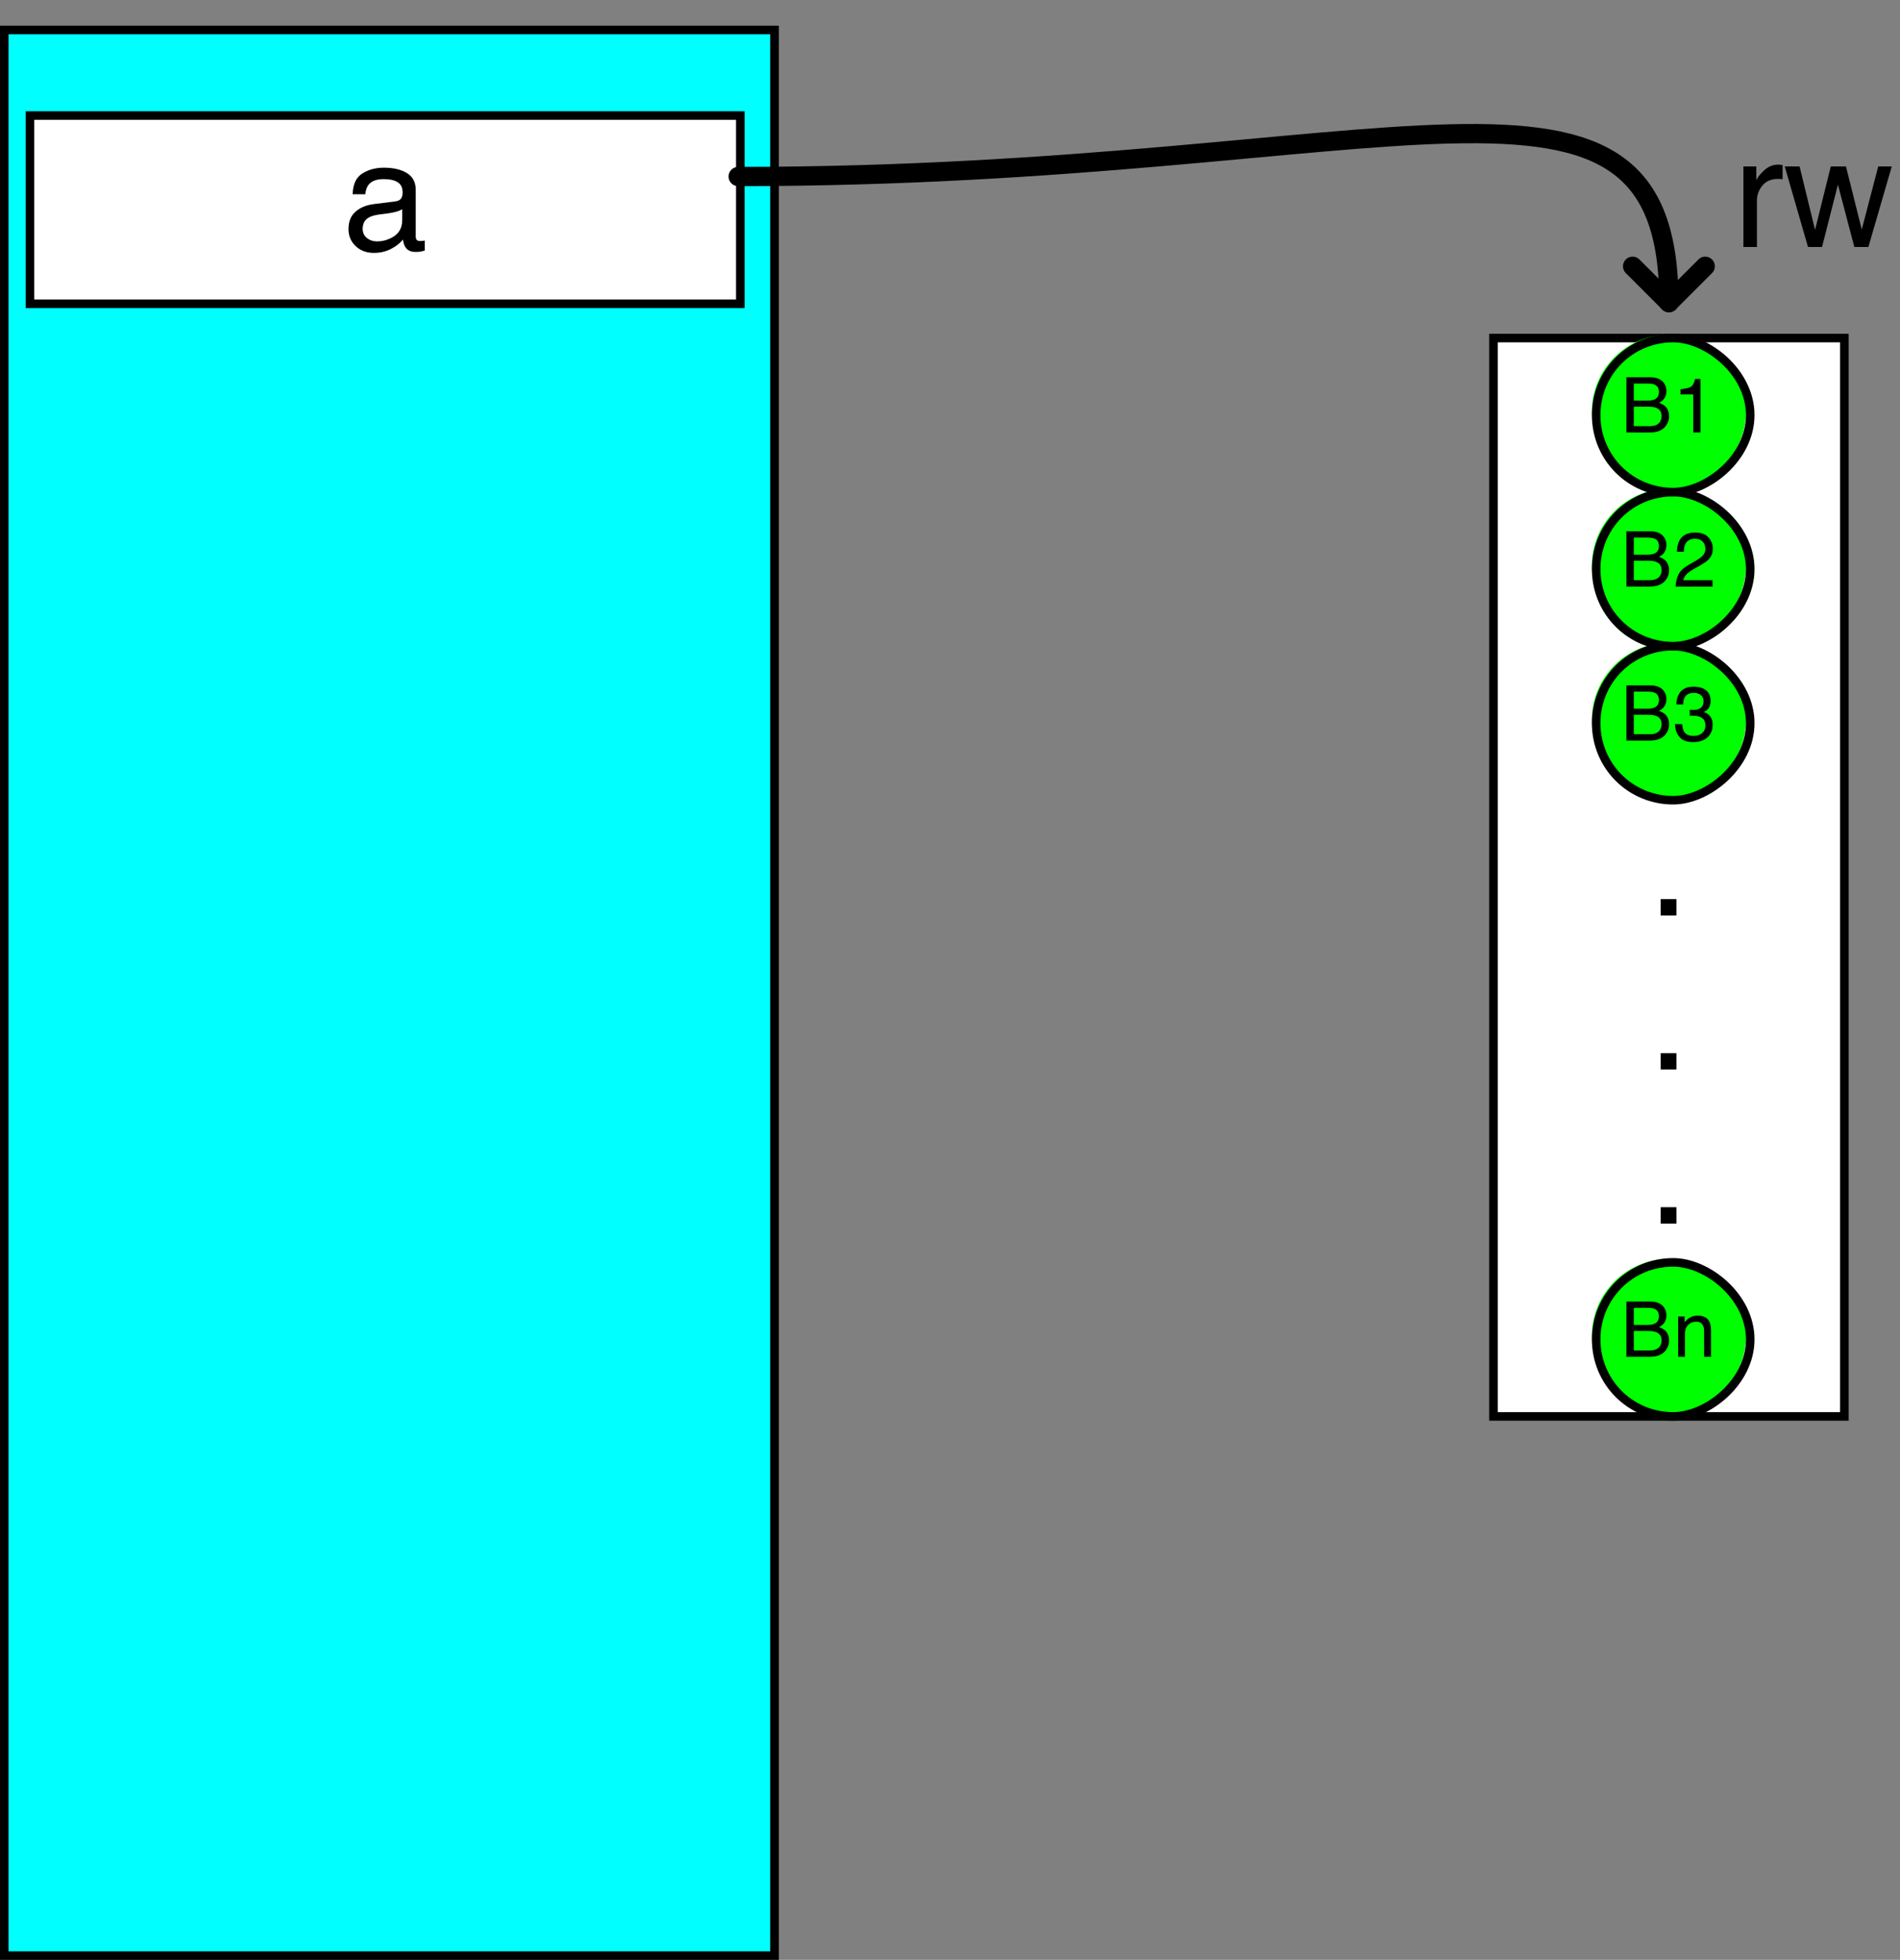 <?xml version="1.0" encoding="UTF-8"?>
<svg xmlns="http://www.w3.org/2000/svg" xmlns:xlink="http://www.w3.org/1999/xlink" width="222pt" height="229pt" viewBox="0 0 222 229" version="1.1">
<rect x="0" y="0" width="222" height="229" fill="#808080" stroke="none"/>
<defs>
<g>
<symbol overflow="visible" id="glyph0-0">
<path style="stroke:none;" d=""/>
</symbol>
<symbol overflow="visible" id="glyph0-1">
<path style="stroke:none;" d="M 0.578 -4.707 L 1.332 -4.707 L 1.332 -4.039 C 1.555 -4.312 1.789 -4.512 2.039 -4.633 C 2.289 -4.754 2.566 -4.812 2.871 -4.812 C 3.539 -4.812 3.988 -4.578 4.223 -4.113 C 4.352 -3.859 4.418 -3.492 4.418 -3.02 L 4.418 0 L 3.613 0 L 3.613 -2.965 C 3.613 -3.254 3.57 -3.484 3.484 -3.66 C 3.344 -3.953 3.09 -4.102 2.719 -4.102 C 2.531 -4.102 2.379 -4.082 2.258 -4.043 C 2.043 -3.977 1.852 -3.852 1.688 -3.656 C 1.555 -3.5 1.469 -3.34 1.43 -3.176 C 1.391 -3.008 1.371 -2.773 1.371 -2.465 L 1.371 0 L 0.578 0 Z "/>
</symbol>
<symbol overflow="visible" id="glyph0-2">
<path style="stroke:none;" d="M 3.109 -3.727 C 3.48 -3.727 3.766 -3.777 3.973 -3.879 C 4.297 -4.039 4.457 -4.332 4.457 -4.75 C 4.457 -5.172 4.285 -5.457 3.941 -5.602 C 3.75 -5.684 3.461 -5.727 3.082 -5.727 L 1.52 -5.727 L 1.52 -3.727 Z M 3.406 -0.746 C 3.941 -0.746 4.324 -0.902 4.555 -1.211 C 4.695 -1.41 4.77 -1.648 4.77 -1.926 C 4.77 -2.395 4.559 -2.711 4.141 -2.883 C 3.918 -2.973 3.621 -3.02 3.258 -3.02 L 1.52 -3.02 L 1.52 -0.746 Z M 0.664 -6.457 L 3.438 -6.457 C 4.191 -6.457 4.73 -6.23 5.051 -5.777 C 5.238 -5.512 5.332 -5.203 5.332 -4.855 C 5.332 -4.449 5.215 -4.113 4.984 -3.855 C 4.863 -3.719 4.691 -3.59 4.465 -3.477 C 4.797 -3.352 5.043 -3.207 5.207 -3.051 C 5.496 -2.77 5.641 -2.379 5.641 -1.887 C 5.641 -1.469 5.512 -1.094 5.25 -0.758 C 4.859 -0.254 4.242 0 3.391 0 L 0.664 0 Z "/>
</symbol>
<symbol overflow="visible" id="glyph0-3">
<path style="stroke:none;" d="M 0.719 -0.441 C 0.383 -0.852 0.215 -1.348 0.215 -1.934 L 1.043 -1.934 C 1.078 -1.527 1.152 -1.23 1.27 -1.047 C 1.477 -0.715 1.844 -0.551 2.383 -0.551 C 2.797 -0.551 3.133 -0.66 3.383 -0.883 C 3.637 -1.105 3.762 -1.395 3.762 -1.746 C 3.762 -2.18 3.629 -2.48 3.363 -2.656 C 3.098 -2.828 2.73 -2.914 2.258 -2.914 C 2.207 -2.914 2.152 -2.914 2.098 -2.91 C 2.043 -2.91 1.988 -2.906 1.934 -2.906 L 1.934 -3.602 C 2.016 -3.594 2.086 -3.59 2.141 -3.586 C 2.195 -3.582 2.258 -3.582 2.32 -3.582 C 2.617 -3.582 2.859 -3.629 3.051 -3.723 C 3.383 -3.887 3.551 -4.18 3.551 -4.602 C 3.551 -4.914 3.438 -5.156 3.219 -5.328 C 2.996 -5.496 2.734 -5.582 2.438 -5.582 C 1.91 -5.582 1.547 -5.406 1.344 -5.055 C 1.234 -4.859 1.172 -4.586 1.156 -4.227 L 0.375 -4.227 C 0.375 -4.695 0.469 -5.094 0.656 -5.422 C 0.977 -6.008 1.543 -6.301 2.355 -6.301 C 2.996 -6.301 3.492 -6.16 3.844 -5.875 C 4.195 -5.59 4.371 -5.172 4.371 -4.633 C 4.371 -4.246 4.27 -3.93 4.062 -3.691 C 3.934 -3.543 3.766 -3.426 3.559 -3.34 C 3.891 -3.25 4.148 -3.074 4.336 -2.816 C 4.523 -2.555 4.613 -2.238 4.613 -1.863 C 4.613 -1.262 4.418 -0.773 4.02 -0.395 C 3.625 -0.016 3.062 0.172 2.336 0.172 C 1.594 0.172 1.055 -0.031 0.719 -0.441 Z "/>
</symbol>
<symbol overflow="visible" id="glyph0-4">
<path style="stroke:none;" d="M 0.617 -1.414 C 0.812 -1.816 1.191 -2.18 1.758 -2.508 L 2.602 -2.996 C 2.98 -3.215 3.246 -3.406 3.398 -3.559 C 3.637 -3.801 3.758 -4.082 3.758 -4.395 C 3.758 -4.762 3.648 -5.051 3.43 -5.266 C 3.207 -5.48 2.914 -5.59 2.547 -5.59 C 2.008 -5.59 1.633 -5.383 1.422 -4.977 C 1.312 -4.754 1.25 -4.449 1.238 -4.062 L 0.434 -4.062 C 0.445 -4.609 0.547 -5.055 0.738 -5.402 C 1.082 -6.012 1.688 -6.316 2.555 -6.316 C 3.273 -6.316 3.801 -6.121 4.133 -5.73 C 4.465 -5.34 4.633 -4.906 4.633 -4.43 C 4.633 -3.926 4.453 -3.496 4.102 -3.137 C 3.895 -2.93 3.527 -2.68 2.996 -2.383 L 2.395 -2.047 C 2.109 -1.891 1.883 -1.738 1.719 -1.594 C 1.426 -1.34 1.242 -1.059 1.164 -0.746 L 4.602 -0.746 L 4.602 0 L 0.281 0 C 0.312 -0.543 0.422 -1.016 0.617 -1.414 Z "/>
</symbol>
<symbol overflow="visible" id="glyph0-5">
<path style="stroke:none;" d="M 0.859 -4.457 L 0.859 -5.062 C 1.434 -5.117 1.832 -5.211 2.055 -5.34 C 2.281 -5.473 2.449 -5.781 2.562 -6.266 L 3.188 -6.266 L 3.188 0 L 2.344 0 L 2.344 -4.457 Z "/>
</symbol>
<symbol overflow="visible" id="glyph1-0">
<path style="stroke:none;" d=""/>
</symbol>
<symbol overflow="visible" id="glyph1-1">
<path style="stroke:none;" d="M 1.539 -1.914 L 3.375 -1.914 L 3.375 0 L 1.539 0 Z "/>
</symbol>
<symbol overflow="visible" id="glyph1-2">
<path style="stroke:none;" d="M 2.875 -1.422 C 3.207 -1.16 3.602 -1.027 4.062 -1.027 C 4.617 -1.027 5.156 -1.156 5.68 -1.414 C 6.559 -1.844 6.996 -2.543 6.996 -3.516 L 6.996 -4.789 C 6.805 -4.668 6.555 -4.562 6.25 -4.484 C 5.945 -4.402 5.645 -4.344 5.352 -4.305 L 4.395 -4.184 C 3.82 -4.109 3.391 -3.988 3.102 -3.824 C 2.617 -3.547 2.375 -3.109 2.375 -2.504 C 2.375 -2.047 2.539 -1.688 2.875 -1.422 Z M 6.203 -5.703 C 6.566 -5.75 6.812 -5.902 6.934 -6.16 C 7.004 -6.301 7.039 -6.504 7.039 -6.766 C 7.039 -7.305 6.848 -7.699 6.465 -7.941 C 6.082 -8.184 5.531 -8.305 4.816 -8.305 C 3.992 -8.305 3.406 -8.082 3.059 -7.637 C 2.867 -7.391 2.738 -7.023 2.68 -6.539 L 1.203 -6.539 C 1.234 -7.699 1.609 -8.508 2.332 -8.961 C 3.055 -9.414 3.898 -9.641 4.852 -9.641 C 5.961 -9.641 6.859 -9.43 7.551 -9.008 C 8.234 -8.586 8.578 -7.93 8.578 -7.039 L 8.578 -1.617 C 8.578 -1.453 8.613 -1.32 8.68 -1.223 C 8.746 -1.121 8.891 -1.07 9.105 -1.07 C 9.176 -1.07 9.254 -1.078 9.344 -1.086 C 9.43 -1.094 9.523 -1.109 9.625 -1.125 L 9.625 0.043 C 9.379 0.113 9.191 0.156 9.062 0.176 C 8.934 0.195 8.758 0.203 8.535 0.203 C 7.988 0.203 7.594 0.008 7.348 -0.379 C 7.219 -0.582 7.129 -0.875 7.074 -1.25 C 6.754 -0.828 6.289 -0.461 5.688 -0.148 C 5.082 0.16 4.418 0.316 3.691 0.316 C 2.82 0.316 2.105 0.051 1.551 -0.48 C 0.996 -1.008 0.719 -1.672 0.719 -2.469 C 0.719 -3.344 0.992 -4.02 1.539 -4.5 C 2.082 -4.98 2.797 -5.277 3.684 -5.387 Z "/>
</symbol>
<symbol overflow="visible" id="glyph1-3">
<path style="stroke:none;" d="M 1.891 -9.414 L 3.699 -1.996 L 5.539 -9.414 L 7.312 -9.414 L 9.156 -2.039 L 11.082 -9.414 L 12.664 -9.414 L 9.93 0 L 8.289 0 L 6.371 -7.285 L 4.516 0 L 2.875 0 L 0.156 -9.414 Z "/>
</symbol>
<symbol overflow="visible" id="glyph1-4">
<path style="stroke:none;" d="M 1.203 -9.414 L 2.707 -9.414 L 2.707 -7.789 C 2.828 -8.105 3.133 -8.488 3.613 -8.941 C 4.094 -9.398 4.648 -9.625 5.273 -9.625 C 5.305 -9.625 5.352 -9.621 5.422 -9.617 C 5.492 -9.609 5.613 -9.598 5.781 -9.578 L 5.781 -7.91 C 5.688 -7.93 5.602 -7.938 5.523 -7.945 C 5.445 -7.953 5.359 -7.953 5.266 -7.953 C 4.469 -7.953 3.855 -7.699 3.43 -7.184 C 3 -6.672 2.785 -6.082 2.785 -5.414 L 2.785 0 L 1.203 0 Z "/>
</symbol>
</g>
</defs>
<g id="surface9743">
<path style=" stroke:none;fill-rule:nonzero;fill:rgb(0%,100%,100%);fill-opacity:1;" d="M 0 3.75 C 0 3.75 90 3.75 90 3.75 C 90 3.75 90 228.75 90 228.75 C 90 228.75 0 228.75 0 228.75 C 0 228.75 0 3.75 0 3.75 Z "/>
<path style="fill:none;stroke-width:1;stroke-linecap:round;stroke-linejoin:miter;stroke:rgb(0%,0%,0%);stroke-opacity:1;stroke-miterlimit:10;" d="M 0.5 3.5 C 0.5 3.5 90.5 3.5 90.5 3.5 C 90.5 3.5 90.5 228.5 90.5 228.5 C 90.5 228.5 0.5 228.5 0.5 228.5 C 0.5 228.5 0.5 3.5 0.5 3.5 Z "/>
<path style=" stroke:none;fill-rule:nonzero;fill:rgb(100%,100%,100%);fill-opacity:1;" d="M 174.375 39.105 C 174.375 39.105 215.625 39.105 215.625 39.105 C 215.625 39.105 215.625 165.105 215.625 165.105 C 215.625 165.105 174.375 165.105 174.375 165.105 C 174.375 165.105 174.375 39.105 174.375 39.105 Z "/>
<path style="fill:none;stroke-width:1;stroke-linecap:round;stroke-linejoin:miter;stroke:rgb(0%,0%,0%);stroke-opacity:1;stroke-miterlimit:10;" d="M 174.5 39.5 C 174.5 39.5 215.5 39.5 215.5 39.5 C 215.5 39.5 215.5 165.5 215.5 165.5 C 215.5 165.5 174.5 165.5 174.5 165.5 C 174.5 165.5 174.5 39.5 174.5 39.5 Z "/>
<path style=" stroke:none;fill-rule:evenodd;fill:rgb(0%,100%,0%);fill-opacity:1;" d="M 204 156.105 C 204 161.078 199.969 165.105 195 165.105 C 190.031 165.105 186 161.078 186 156.105 C 186 151.137 190.031 147.105 195 147.105 C 199.969 147.105 204 151.137 204 156.105 Z "/>
<path style="fill:none;stroke-width:1;stroke-linecap:round;stroke-linejoin:miter;stroke:rgb(0%,0%,0%);stroke-opacity:1;stroke-miterlimit:10;" d="M 204.5 156.5 C 204.5 161.5 199.5 165.5 195.5 165.5 C 190.5 165.5 186.5 161.5 186.5 156.5 C 186.5 151.5 190.5 147.5 195.5 147.5 C 199.5 147.5 204.5 151.5 204.5 156.5 Z "/>
<g style="fill:rgb(0%,0%,0%);fill-opacity:1;">
  <use xlink:href="#glyph0-1" x="195.5" y="158.539"/>
</g>
<g style="fill:rgb(0%,0%,0%);fill-opacity:1;">
  <use xlink:href="#glyph0-2" x="189.375" y="158.539"/>
</g>
<g style="fill:rgb(0%,0%,0%);fill-opacity:1;">
  <use xlink:href="#glyph1-1" x="192.5" y="142.969"/>
</g>
<g style="fill:rgb(0%,0%,0%);fill-opacity:1;">
  <use xlink:href="#glyph1-1" x="192.5" y="124.969"/>
</g>
<g style="fill:rgb(0%,0%,0%);fill-opacity:1;">
  <use xlink:href="#glyph1-1" x="192.5" y="106.969"/>
</g>
<path style=" stroke:none;fill-rule:evenodd;fill:rgb(0%,100%,0%);fill-opacity:1;" d="M 204 84.105 C 204 89.078 199.969 93.105 195 93.105 C 190.031 93.105 186 89.078 186 84.105 C 186 79.137 190.031 75.105 195 75.105 C 199.969 75.105 204 79.137 204 84.105 Z "/>
<path style="fill:none;stroke-width:1;stroke-linecap:round;stroke-linejoin:miter;stroke:rgb(0%,0%,0%);stroke-opacity:1;stroke-miterlimit:10;" d="M 204.5 84.5 C 204.5 89.5 199.5 93.5 195.5 93.5 C 190.5 93.5 186.5 89.5 186.5 84.5 C 186.5 79.5 190.5 75.5 195.5 75.5 C 199.5 75.5 204.5 79.5 204.5 84.5 Z "/>
<g style="fill:rgb(0%,0%,0%);fill-opacity:1;">
  <use xlink:href="#glyph0-3" x="195.5" y="86.539"/>
</g>
<g style="fill:rgb(0%,0%,0%);fill-opacity:1;">
  <use xlink:href="#glyph0-2" x="189.375" y="86.539"/>
</g>
<path style=" stroke:none;fill-rule:evenodd;fill:rgb(0%,100%,0%);fill-opacity:1;" d="M 204 66.105 C 204 71.078 199.969 75.105 195 75.105 C 190.031 75.105 186 71.078 186 66.105 C 186 61.137 190.031 57.105 195 57.105 C 199.969 57.105 204 61.137 204 66.105 Z "/>
<path style="fill:none;stroke-width:1;stroke-linecap:round;stroke-linejoin:miter;stroke:rgb(0%,0%,0%);stroke-opacity:1;stroke-miterlimit:10;" d="M 204.5 66.5 C 204.5 71.5 199.5 75.5 195.5 75.5 C 190.5 75.5 186.5 71.5 186.5 66.5 C 186.5 61.5 190.5 57.5 195.5 57.5 C 199.5 57.5 204.5 61.5 204.5 66.5 Z "/>
<g style="fill:rgb(0%,0%,0%);fill-opacity:1;">
  <use xlink:href="#glyph0-4" x="195.5" y="68.539"/>
</g>
<g style="fill:rgb(0%,0%,0%);fill-opacity:1;">
  <use xlink:href="#glyph0-2" x="189.375" y="68.539"/>
</g>
<path style=" stroke:none;fill-rule:evenodd;fill:rgb(0%,100%,0%);fill-opacity:1;" d="M 204 48.105 C 204 53.078 199.969 57.105 195 57.105 C 190.031 57.105 186 53.078 186 48.105 C 186 43.137 190.031 39.105 195 39.105 C 199.969 39.105 204 43.137 204 48.105 Z "/>
<path style="fill:none;stroke-width:1;stroke-linecap:round;stroke-linejoin:miter;stroke:rgb(0%,0%,0%);stroke-opacity:1;stroke-miterlimit:10;" d="M 204.5 48.5 C 204.5 53.5 199.5 57.5 195.5 57.5 C 190.5 57.5 186.5 53.5 186.5 48.5 C 186.5 43.5 190.5 39.5 195.5 39.5 C 199.5 39.5 204.5 43.5 204.5 48.5 Z "/>
<g style="fill:rgb(0%,0%,0%);fill-opacity:1;">
  <use xlink:href="#glyph0-5" x="195.5" y="50.539"/>
</g>
<g style="fill:rgb(0%,0%,0%);fill-opacity:1;">
  <use xlink:href="#glyph0-2" x="189.375" y="50.539"/>
</g>
<path style=" stroke:none;fill-rule:nonzero;fill:rgb(100%,100%,100%);fill-opacity:1;" d="M 3.75 13.125 C 3.75 13.125 86.25 13.125 86.25 13.125 C 86.25 13.125 86.25 35.625 86.25 35.625 C 86.25 35.625 3.75 35.625 3.75 35.625 C 3.75 35.625 3.75 13.125 3.75 13.125 Z "/>
<path style="fill:none;stroke-width:1;stroke-linecap:round;stroke-linejoin:miter;stroke:rgb(0%,0%,0%);stroke-opacity:1;stroke-miterlimit:10;" d="M 3.5 13.5 C 3.5 13.5 86.5 13.5 86.5 13.5 C 86.5 13.5 86.5 35.5 86.5 35.5 C 86.5 35.5 3.5 35.5 3.5 35.5 C 3.5 35.5 3.5 13.5 3.5 13.5 Z "/>
<g style="fill:rgb(0%,0%,0%);fill-opacity:1;">
  <use xlink:href="#glyph1-2" x="40" y="29.234"/>
</g>
<path style="fill:none;stroke-width:2.25;stroke-linecap:round;stroke-linejoin:round;stroke:rgb(0%,0%,0%);stroke-opacity:1;stroke-miterlimit:10;" d="M 195 35.355 L 199.242 31.113 "/>
<path style="fill:none;stroke-width:2.25;stroke-linecap:round;stroke-linejoin:round;stroke:rgb(0%,0%,0%);stroke-opacity:1;stroke-miterlimit:10;" d="M 195 35.355 L 190.758 31.113 "/>
<path style="fill:none;stroke-width:2.25;stroke-linecap:round;stroke-linejoin:round;stroke:rgb(0%,0%,0%);stroke-opacity:1;stroke-miterlimit:10;" d="M 86.25 20.625 C 163.07 20.625 195 2.434 195 35.355 "/>
<g style="fill:rgb(0%,0%,0%);fill-opacity:1;">
  <use xlink:href="#glyph1-3" x="208.375" y="28.859"/>
</g>
<g style="fill:rgb(0%,0%,0%);fill-opacity:1;">
  <use xlink:href="#glyph1-4" x="202.5" y="28.859"/>
</g>
</g>
</svg>
